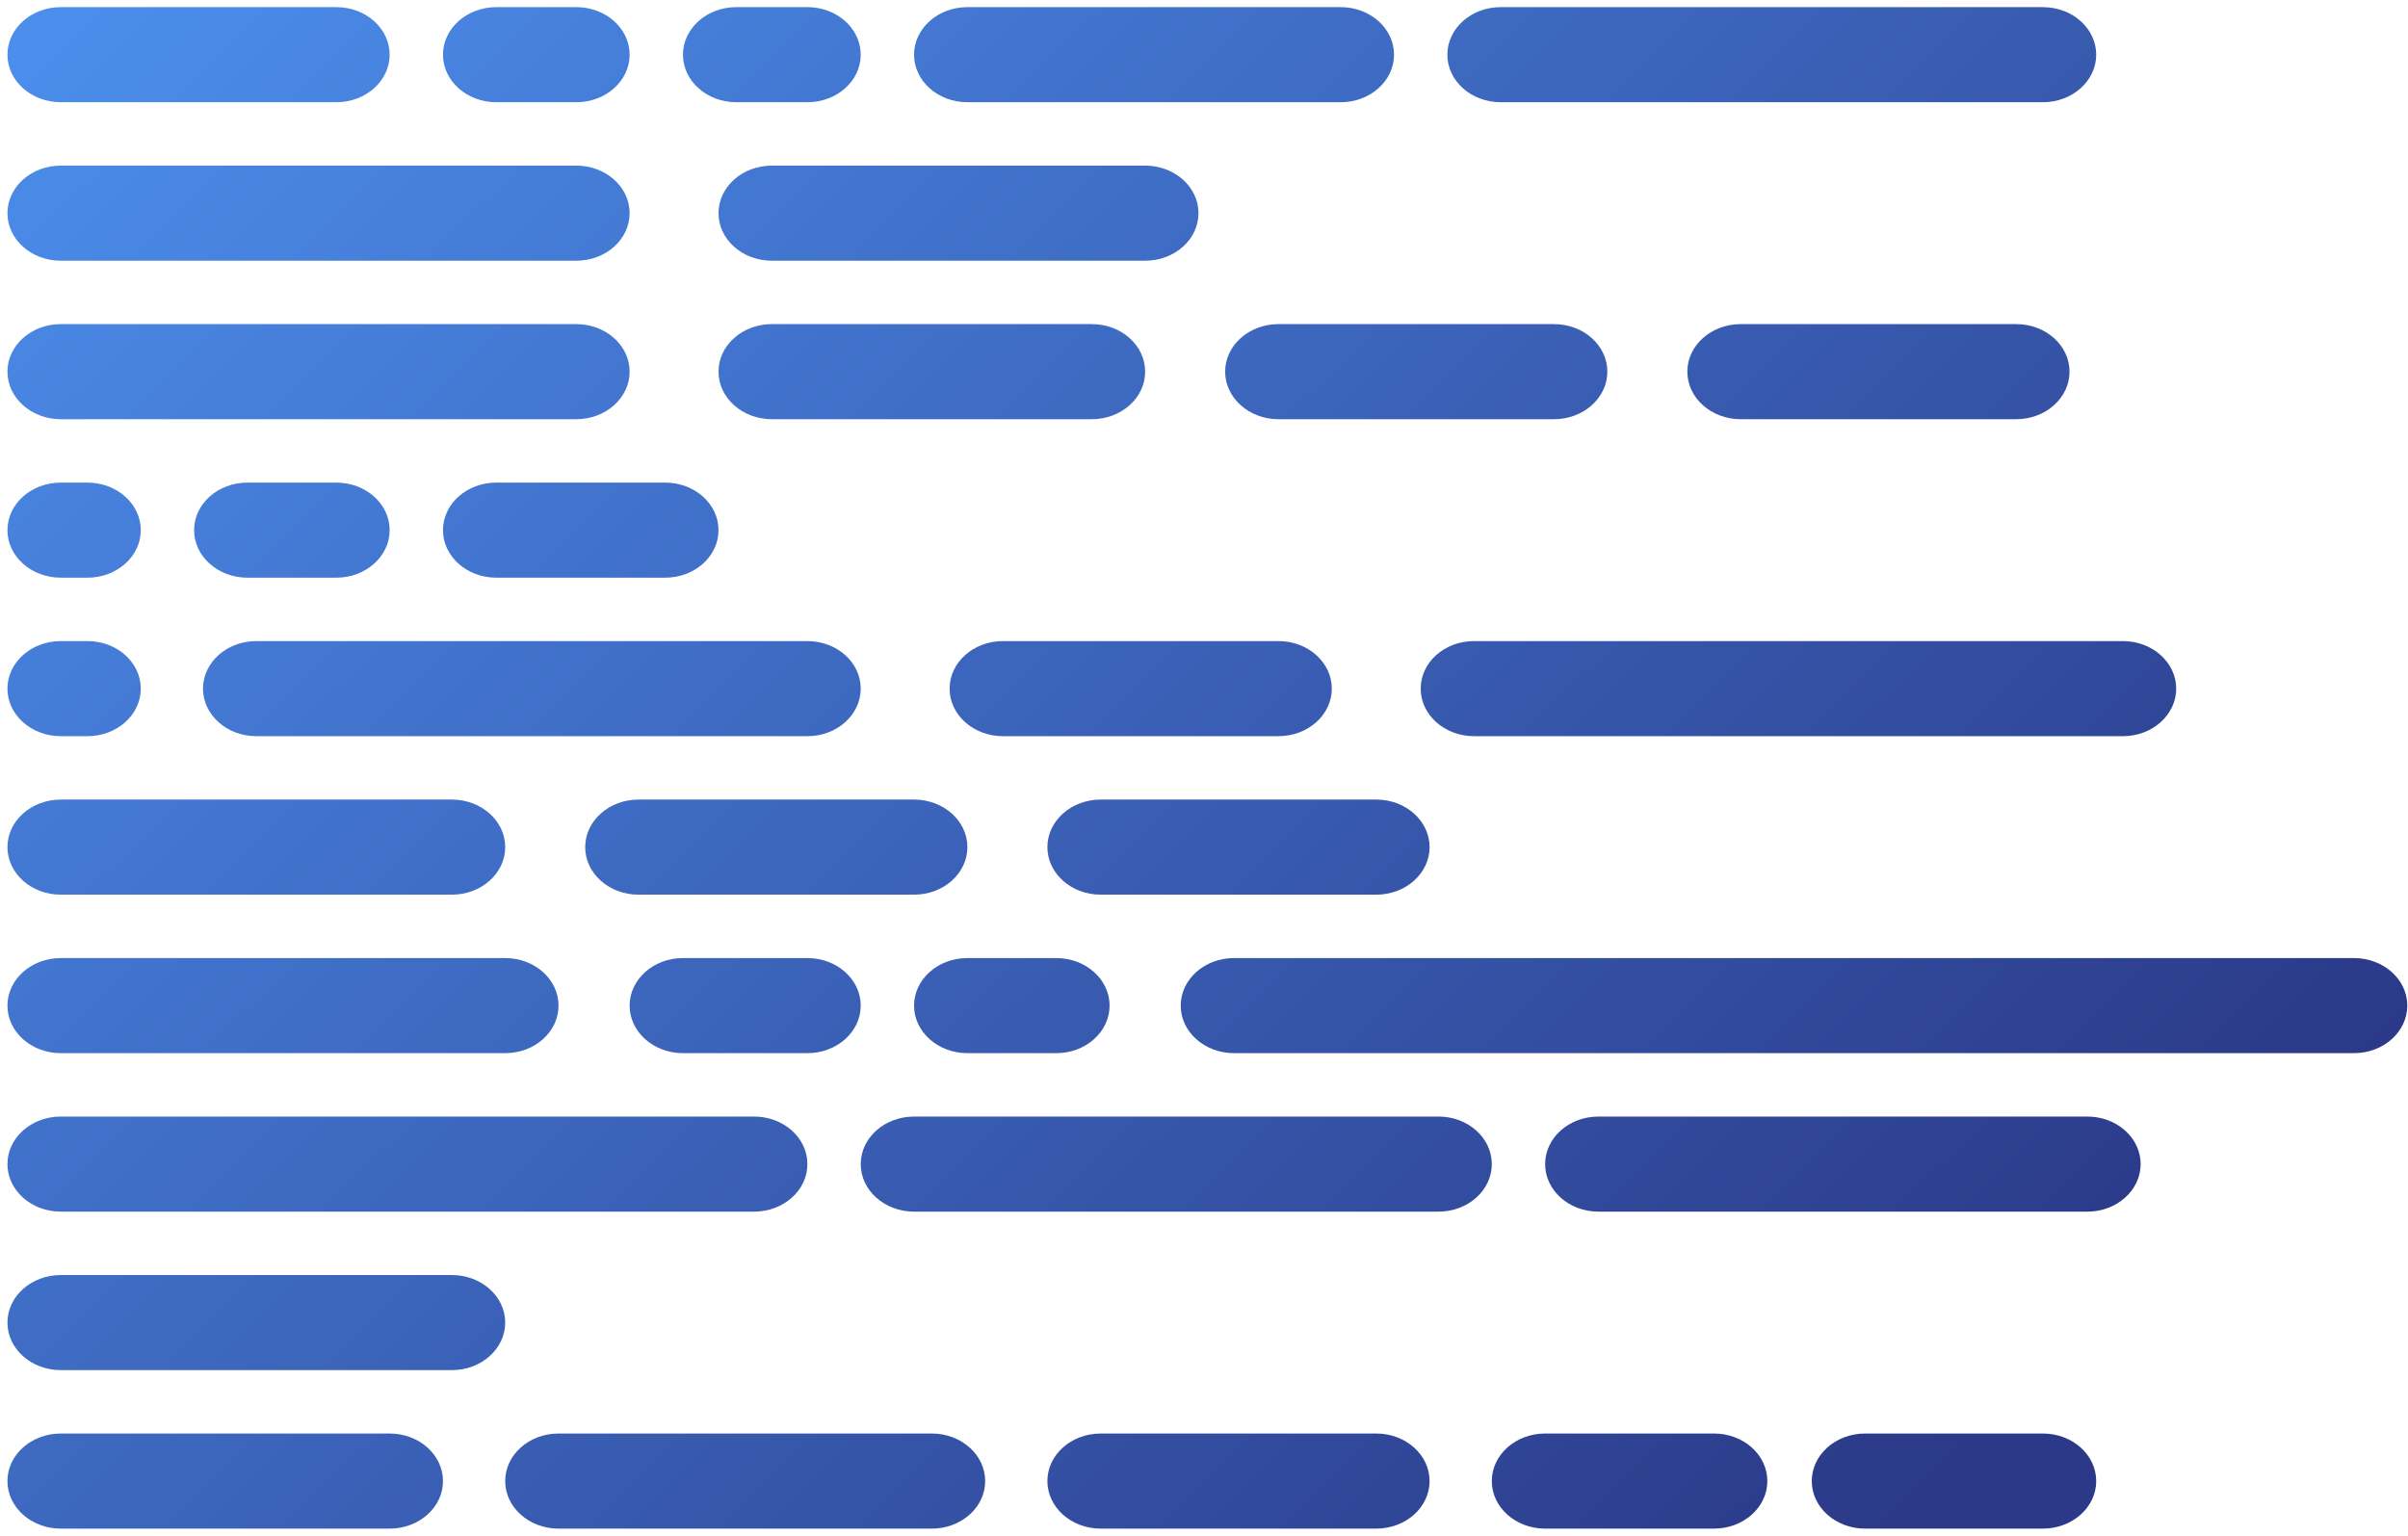 <svg width="304" height="194" viewBox="0 0 304 194" fill="none" xmlns="http://www.w3.org/2000/svg">
<path d="M0.94 6.905C0.94 3.589 3.955 0.901 7.673 0.901H42.459C46.177 0.901 49.191 3.589 49.191 6.905C49.191 10.22 46.177 12.908 42.459 12.908H7.673C3.955 12.908 0.94 10.22 0.94 6.905Z" fill="url(#paint0_linear_217_70)"/>
<path d="M132.228 106.966C132.228 103.651 135.242 100.963 138.96 100.963H173.746C177.464 100.963 180.478 103.651 180.478 106.966C180.478 110.282 177.464 112.97 173.746 112.97H138.96C135.242 112.97 132.228 110.282 132.228 106.966Z" fill="url(#paint1_linear_217_70)"/>
<path d="M149.059 126.979C149.059 123.663 152.074 120.975 155.792 120.975H297.178C300.896 120.975 303.911 123.663 303.911 126.979C303.911 130.295 300.896 132.983 297.178 132.983H155.792C152.074 132.983 149.059 130.295 149.059 126.979Z" fill="url(#paint2_linear_217_70)"/>
<path d="M115.396 126.979C115.396 123.663 118.41 120.975 122.129 120.975H133.35C137.068 120.975 140.082 123.663 140.082 126.979C140.082 130.295 137.068 132.983 133.35 132.983H122.129C118.41 132.983 115.396 130.295 115.396 126.979Z" fill="url(#paint3_linear_217_70)"/>
<path d="M79.488 126.979C79.488 123.663 82.503 120.975 86.221 120.975H101.931C105.649 120.975 108.663 123.663 108.663 126.979C108.663 130.295 105.649 132.983 101.931 132.983H86.221C82.503 132.983 79.488 130.295 79.488 126.979Z" fill="url(#paint4_linear_217_70)"/>
<path d="M213.02 46.929C213.02 43.614 216.034 40.926 219.752 40.926H254.538C258.256 40.926 261.27 43.614 261.27 46.929C261.27 50.245 258.256 52.933 254.538 52.933H219.752C216.034 52.933 213.02 50.245 213.02 46.929Z" fill="url(#paint5_linear_217_70)"/>
<path d="M154.67 46.929C154.67 43.614 157.684 40.926 161.402 40.926H196.188C199.906 40.926 202.921 43.614 202.921 46.929C202.921 50.245 199.906 52.933 196.188 52.933H161.402C157.684 52.933 154.67 50.245 154.67 46.929Z" fill="url(#paint6_linear_217_70)"/>
<path d="M179.356 86.954C179.356 83.638 182.371 80.95 186.089 80.95H268.003C271.721 80.95 274.736 83.638 274.736 86.954C274.736 90.27 271.721 92.958 268.003 92.958H186.089C182.371 92.958 179.356 90.27 179.356 86.954Z" fill="url(#paint7_linear_217_70)"/>
<path d="M119.884 86.954C119.884 83.638 122.899 80.95 126.617 80.95H161.402C165.121 80.95 168.135 83.638 168.135 86.954C168.135 90.27 165.121 92.958 161.402 92.958H126.617C122.899 92.958 119.884 90.27 119.884 86.954Z" fill="url(#paint8_linear_217_70)"/>
<path d="M73.878 106.966C73.878 103.651 76.892 100.963 80.61 100.963H115.396C119.114 100.963 122.129 103.651 122.129 106.966C122.129 110.282 119.114 112.97 115.396 112.97H80.61C76.892 112.97 73.878 110.282 73.878 106.966Z" fill="url(#paint9_linear_217_70)"/>
<path d="M90.709 46.929C90.709 43.614 93.724 40.926 97.442 40.926H137.838C141.556 40.926 144.571 43.614 144.571 46.929C144.571 50.245 141.556 52.933 137.838 52.933H97.442C93.724 52.933 90.709 50.245 90.709 46.929Z" fill="url(#paint10_linear_217_70)"/>
<path d="M195.066 146.991C195.066 143.675 198.08 140.988 201.799 140.988H263.515C267.233 140.988 270.247 143.675 270.247 146.991C270.247 150.307 267.233 152.995 263.515 152.995H201.799C198.08 152.995 195.066 150.307 195.066 146.991Z" fill="url(#paint11_linear_217_70)"/>
<path d="M108.663 146.991C108.663 143.675 111.678 140.988 115.396 140.988H181.6C185.319 140.988 188.333 143.675 188.333 146.991C188.333 150.307 185.319 152.995 181.6 152.995H115.396C111.678 152.995 108.663 150.307 108.663 146.991Z" fill="url(#paint12_linear_217_70)"/>
<path d="M228.729 187.016C228.729 183.7 231.744 181.012 235.462 181.012H257.904C261.622 181.012 264.637 183.7 264.637 187.016C264.637 190.332 261.622 193.02 257.904 193.02H235.462C231.744 193.02 228.729 190.332 228.729 187.016Z" fill="url(#paint13_linear_217_70)"/>
<path d="M188.333 187.016C188.333 183.7 191.347 181.012 195.066 181.012H216.386C220.104 181.012 223.119 183.7 223.119 187.016C223.119 190.332 220.104 193.02 216.386 193.02H195.066C191.347 193.02 188.333 190.332 188.333 187.016Z" fill="url(#paint14_linear_217_70)"/>
<path d="M132.228 187.016C132.228 183.7 135.242 181.012 138.96 181.012H173.746C177.464 181.012 180.478 183.7 180.478 187.016C180.478 190.332 177.464 193.02 173.746 193.02H138.96C135.242 193.02 132.228 190.332 132.228 187.016Z" fill="url(#paint15_linear_217_70)"/>
<path d="M63.779 187.016C63.779 183.7 66.793 181.012 70.511 181.012H117.64C121.358 181.012 124.373 183.7 124.373 187.016C124.373 190.332 121.358 193.02 117.64 193.02H70.511C66.793 193.02 63.779 190.332 63.779 187.016Z" fill="url(#paint16_linear_217_70)"/>
<path d="M0.94 187.016C0.94 183.7 3.955 181.012 7.673 181.012H49.191C52.91 181.012 55.924 183.7 55.924 187.016C55.924 190.332 52.91 193.02 49.191 193.02H7.673C3.955 193.02 0.94 190.332 0.94 187.016Z" fill="url(#paint17_linear_217_70)"/>
<path d="M0.94 167.004C0.94 163.688 3.955 161 7.673 161H57.046C60.764 161 63.779 163.688 63.779 167.004C63.779 170.319 60.764 173.007 57.046 173.007H7.673C3.955 173.007 0.94 170.319 0.94 167.004Z" fill="url(#paint18_linear_217_70)"/>
<path d="M0.94 146.991C0.94 143.675 3.955 140.988 7.673 140.988H95.198C98.916 140.988 101.931 143.675 101.931 146.991C101.931 150.307 98.916 152.995 95.198 152.995H7.673C3.955 152.995 0.94 150.307 0.94 146.991Z" fill="url(#paint19_linear_217_70)"/>
<path d="M0.94 126.979C0.94 123.663 3.955 120.975 7.673 120.975H63.779C67.497 120.975 70.511 123.663 70.511 126.979C70.511 130.295 67.497 132.983 63.779 132.983H7.673C3.955 132.983 0.94 130.295 0.94 126.979Z" fill="url(#paint20_linear_217_70)"/>
<path d="M0.94 86.954C0.94 83.638 3.955 80.95 7.673 80.95H11.039C14.758 80.95 17.772 83.638 17.772 86.954C17.772 90.27 14.758 92.958 11.039 92.958H7.673C3.955 92.958 0.94 90.27 0.94 86.954Z" fill="url(#paint21_linear_217_70)"/>
<path d="M0.94 106.966C0.94 103.651 3.955 100.963 7.673 100.963H57.046C60.764 100.963 63.779 103.651 63.779 106.966C63.779 110.282 60.764 112.97 57.046 112.97H7.673C3.955 112.97 0.94 110.282 0.94 106.966Z" fill="url(#paint22_linear_217_70)"/>
<path d="M182.723 6.905C182.723 3.589 185.737 0.901 189.455 0.901H257.904C261.622 0.901 264.637 3.589 264.637 6.905C264.637 10.22 261.622 12.908 257.904 12.908H189.455C185.737 12.908 182.723 10.22 182.723 6.905Z" fill="url(#paint23_linear_217_70)"/>
<path d="M115.396 6.905C115.396 3.589 118.41 0.901 122.129 0.901H169.257C172.976 0.901 175.99 3.589 175.99 6.905C175.99 10.22 172.976 12.908 169.257 12.908H122.129C118.41 12.908 115.396 10.22 115.396 6.905Z" fill="url(#paint24_linear_217_70)"/>
<path d="M86.221 6.905C86.221 3.589 89.235 0.901 92.954 0.901H101.931C105.649 0.901 108.663 3.589 108.663 6.905C108.663 10.22 105.649 12.908 101.931 12.908H92.954C89.235 12.908 86.221 10.22 86.221 6.905Z" fill="url(#paint25_linear_217_70)"/>
<path d="M55.924 6.905C55.924 3.589 58.938 0.901 62.657 0.901H72.756C76.474 0.901 79.488 3.589 79.488 6.905C79.488 10.22 76.474 12.908 72.756 12.908H62.657C58.938 12.908 55.924 10.22 55.924 6.905Z" fill="url(#paint26_linear_217_70)"/>
<path d="M55.924 66.942C55.924 63.626 58.938 60.938 62.657 60.938H83.977C87.695 60.938 90.709 63.626 90.709 66.942C90.709 70.257 87.695 72.945 83.977 72.945H62.657C58.938 72.945 55.924 70.257 55.924 66.942Z" fill="url(#paint27_linear_217_70)"/>
<path d="M24.505 66.942C24.505 63.626 27.519 60.938 31.238 60.938H42.459C46.177 60.938 49.191 63.626 49.191 66.942C49.191 70.257 46.177 72.945 42.459 72.945H31.238C27.519 72.945 24.505 70.257 24.505 66.942Z" fill="url(#paint28_linear_217_70)"/>
<path d="M25.627 86.954C25.627 83.638 28.641 80.95 32.36 80.95H101.931C105.649 80.95 108.663 83.638 108.663 86.954C108.663 90.27 105.649 92.958 101.931 92.958H32.36C28.641 92.958 25.627 90.27 25.627 86.954Z" fill="url(#paint29_linear_217_70)"/>
<path d="M0.94 66.942C0.94 63.626 3.955 60.938 7.673 60.938H11.039C14.758 60.938 17.772 63.626 17.772 66.942C17.772 70.257 14.758 72.945 11.039 72.945H7.673C3.955 72.945 0.94 70.257 0.94 66.942Z" fill="url(#paint30_linear_217_70)"/>
<path d="M0.94 46.929C0.94 43.614 3.955 40.926 7.673 40.926H72.756C76.474 40.926 79.488 43.614 79.488 46.929C79.488 50.245 76.474 52.933 72.756 52.933H7.673C3.955 52.933 0.94 50.245 0.94 46.929Z" fill="url(#paint31_linear_217_70)"/>
<path d="M90.709 26.917C90.709 23.601 93.724 20.913 97.442 20.913H144.571C148.289 20.913 151.303 23.601 151.303 26.917C151.303 30.233 148.289 32.921 144.571 32.921H97.442C93.724 32.921 90.709 30.233 90.709 26.917Z" fill="url(#paint32_linear_217_70)"/>
<path d="M0.94 26.917C0.94 23.601 3.955 20.913 7.673 20.913H72.756C76.474 20.913 79.488 23.601 79.488 26.917C79.488 30.233 76.474 32.921 72.756 32.921H7.673C3.955 32.921 0.94 30.233 0.94 26.917Z" fill="url(#paint33_linear_217_70)"/>
<defs>
<linearGradient id="paint0_linear_217_70" x1="0.94" y1="0.901" x2="214.649" y2="217.437" gradientUnits="userSpaceOnUse">
<stop stop-color="#4C8FED"/>
<stop offset="1" stop-color="#2B3988"/>
</linearGradient>
<linearGradient id="paint1_linear_217_70" x1="0.94" y1="0.901" x2="214.649" y2="217.437" gradientUnits="userSpaceOnUse">
<stop stop-color="#4C8FED"/>
<stop offset="1" stop-color="#2B3988"/>
</linearGradient>
<linearGradient id="paint2_linear_217_70" x1="0.94" y1="0.901" x2="214.649" y2="217.437" gradientUnits="userSpaceOnUse">
<stop stop-color="#4C8FED"/>
<stop offset="1" stop-color="#2B3988"/>
</linearGradient>
<linearGradient id="paint3_linear_217_70" x1="0.94" y1="0.901" x2="214.649" y2="217.437" gradientUnits="userSpaceOnUse">
<stop stop-color="#4C8FED"/>
<stop offset="1" stop-color="#2B3988"/>
</linearGradient>
<linearGradient id="paint4_linear_217_70" x1="0.94" y1="0.901" x2="214.649" y2="217.437" gradientUnits="userSpaceOnUse">
<stop stop-color="#4C8FED"/>
<stop offset="1" stop-color="#2B3988"/>
</linearGradient>
<linearGradient id="paint5_linear_217_70" x1="0.94" y1="0.901" x2="214.649" y2="217.437" gradientUnits="userSpaceOnUse">
<stop stop-color="#4C8FED"/>
<stop offset="1" stop-color="#2B3988"/>
</linearGradient>
<linearGradient id="paint6_linear_217_70" x1="0.94" y1="0.901" x2="214.649" y2="217.437" gradientUnits="userSpaceOnUse">
<stop stop-color="#4C8FED"/>
<stop offset="1" stop-color="#2B3988"/>
</linearGradient>
<linearGradient id="paint7_linear_217_70" x1="0.94" y1="0.901" x2="214.649" y2="217.437" gradientUnits="userSpaceOnUse">
<stop stop-color="#4C8FED"/>
<stop offset="1" stop-color="#2B3988"/>
</linearGradient>
<linearGradient id="paint8_linear_217_70" x1="0.94" y1="0.901" x2="214.649" y2="217.437" gradientUnits="userSpaceOnUse">
<stop stop-color="#4C8FED"/>
<stop offset="1" stop-color="#2B3988"/>
</linearGradient>
<linearGradient id="paint9_linear_217_70" x1="0.94" y1="0.901" x2="214.649" y2="217.437" gradientUnits="userSpaceOnUse">
<stop stop-color="#4C8FED"/>
<stop offset="1" stop-color="#2B3988"/>
</linearGradient>
<linearGradient id="paint10_linear_217_70" x1="0.94" y1="0.901" x2="214.649" y2="217.437" gradientUnits="userSpaceOnUse">
<stop stop-color="#4C8FED"/>
<stop offset="1" stop-color="#2B3988"/>
</linearGradient>
<linearGradient id="paint11_linear_217_70" x1="0.94" y1="0.901" x2="214.649" y2="217.437" gradientUnits="userSpaceOnUse">
<stop stop-color="#4C8FED"/>
<stop offset="1" stop-color="#2B3988"/>
</linearGradient>
<linearGradient id="paint12_linear_217_70" x1="0.94" y1="0.901" x2="214.649" y2="217.437" gradientUnits="userSpaceOnUse">
<stop stop-color="#4C8FED"/>
<stop offset="1" stop-color="#2B3988"/>
</linearGradient>
<linearGradient id="paint13_linear_217_70" x1="0.94" y1="0.901" x2="214.649" y2="217.437" gradientUnits="userSpaceOnUse">
<stop stop-color="#4C8FED"/>
<stop offset="1" stop-color="#2B3988"/>
</linearGradient>
<linearGradient id="paint14_linear_217_70" x1="0.94" y1="0.901" x2="214.649" y2="217.437" gradientUnits="userSpaceOnUse">
<stop stop-color="#4C8FED"/>
<stop offset="1" stop-color="#2B3988"/>
</linearGradient>
<linearGradient id="paint15_linear_217_70" x1="0.94" y1="0.901" x2="214.649" y2="217.437" gradientUnits="userSpaceOnUse">
<stop stop-color="#4C8FED"/>
<stop offset="1" stop-color="#2B3988"/>
</linearGradient>
<linearGradient id="paint16_linear_217_70" x1="0.94" y1="0.901" x2="214.649" y2="217.437" gradientUnits="userSpaceOnUse">
<stop stop-color="#4C8FED"/>
<stop offset="1" stop-color="#2B3988"/>
</linearGradient>
<linearGradient id="paint17_linear_217_70" x1="0.94" y1="0.901" x2="214.649" y2="217.437" gradientUnits="userSpaceOnUse">
<stop stop-color="#4C8FED"/>
<stop offset="1" stop-color="#2B3988"/>
</linearGradient>
<linearGradient id="paint18_linear_217_70" x1="0.94" y1="0.901" x2="214.649" y2="217.437" gradientUnits="userSpaceOnUse">
<stop stop-color="#4C8FED"/>
<stop offset="1" stop-color="#2B3988"/>
</linearGradient>
<linearGradient id="paint19_linear_217_70" x1="0.94" y1="0.901" x2="214.649" y2="217.437" gradientUnits="userSpaceOnUse">
<stop stop-color="#4C8FED"/>
<stop offset="1" stop-color="#2B3988"/>
</linearGradient>
<linearGradient id="paint20_linear_217_70" x1="0.94" y1="0.901" x2="214.649" y2="217.437" gradientUnits="userSpaceOnUse">
<stop stop-color="#4C8FED"/>
<stop offset="1" stop-color="#2B3988"/>
</linearGradient>
<linearGradient id="paint21_linear_217_70" x1="0.94" y1="0.901" x2="214.649" y2="217.437" gradientUnits="userSpaceOnUse">
<stop stop-color="#4C8FED"/>
<stop offset="1" stop-color="#2B3988"/>
</linearGradient>
<linearGradient id="paint22_linear_217_70" x1="0.94" y1="0.901" x2="214.649" y2="217.437" gradientUnits="userSpaceOnUse">
<stop stop-color="#4C8FED"/>
<stop offset="1" stop-color="#2B3988"/>
</linearGradient>
<linearGradient id="paint23_linear_217_70" x1="0.94" y1="0.901" x2="214.649" y2="217.437" gradientUnits="userSpaceOnUse">
<stop stop-color="#4C8FED"/>
<stop offset="1" stop-color="#2B3988"/>
</linearGradient>
<linearGradient id="paint24_linear_217_70" x1="0.94" y1="0.901" x2="214.649" y2="217.437" gradientUnits="userSpaceOnUse">
<stop stop-color="#4C8FED"/>
<stop offset="1" stop-color="#2B3988"/>
</linearGradient>
<linearGradient id="paint25_linear_217_70" x1="0.94" y1="0.901" x2="214.649" y2="217.437" gradientUnits="userSpaceOnUse">
<stop stop-color="#4C8FED"/>
<stop offset="1" stop-color="#2B3988"/>
</linearGradient>
<linearGradient id="paint26_linear_217_70" x1="0.94" y1="0.901" x2="214.649" y2="217.437" gradientUnits="userSpaceOnUse">
<stop stop-color="#4C8FED"/>
<stop offset="1" stop-color="#2B3988"/>
</linearGradient>
<linearGradient id="paint27_linear_217_70" x1="0.94" y1="0.901" x2="214.649" y2="217.437" gradientUnits="userSpaceOnUse">
<stop stop-color="#4C8FED"/>
<stop offset="1" stop-color="#2B3988"/>
</linearGradient>
<linearGradient id="paint28_linear_217_70" x1="0.94" y1="0.901" x2="214.649" y2="217.437" gradientUnits="userSpaceOnUse">
<stop stop-color="#4C8FED"/>
<stop offset="1" stop-color="#2B3988"/>
</linearGradient>
<linearGradient id="paint29_linear_217_70" x1="0.94" y1="0.901" x2="214.649" y2="217.437" gradientUnits="userSpaceOnUse">
<stop stop-color="#4C8FED"/>
<stop offset="1" stop-color="#2B3988"/>
</linearGradient>
<linearGradient id="paint30_linear_217_70" x1="0.94" y1="0.901" x2="214.649" y2="217.437" gradientUnits="userSpaceOnUse">
<stop stop-color="#4C8FED"/>
<stop offset="1" stop-color="#2B3988"/>
</linearGradient>
<linearGradient id="paint31_linear_217_70" x1="0.94" y1="0.901" x2="214.649" y2="217.437" gradientUnits="userSpaceOnUse">
<stop stop-color="#4C8FED"/>
<stop offset="1" stop-color="#2B3988"/>
</linearGradient>
<linearGradient id="paint32_linear_217_70" x1="0.94" y1="0.901" x2="214.649" y2="217.437" gradientUnits="userSpaceOnUse">
<stop stop-color="#4C8FED"/>
<stop offset="1" stop-color="#2B3988"/>
</linearGradient>
<linearGradient id="paint33_linear_217_70" x1="0.94" y1="0.901" x2="214.649" y2="217.437" gradientUnits="userSpaceOnUse">
<stop stop-color="#4C8FED"/>
<stop offset="1" stop-color="#2B3988"/>
</linearGradient>
</defs>
</svg>
